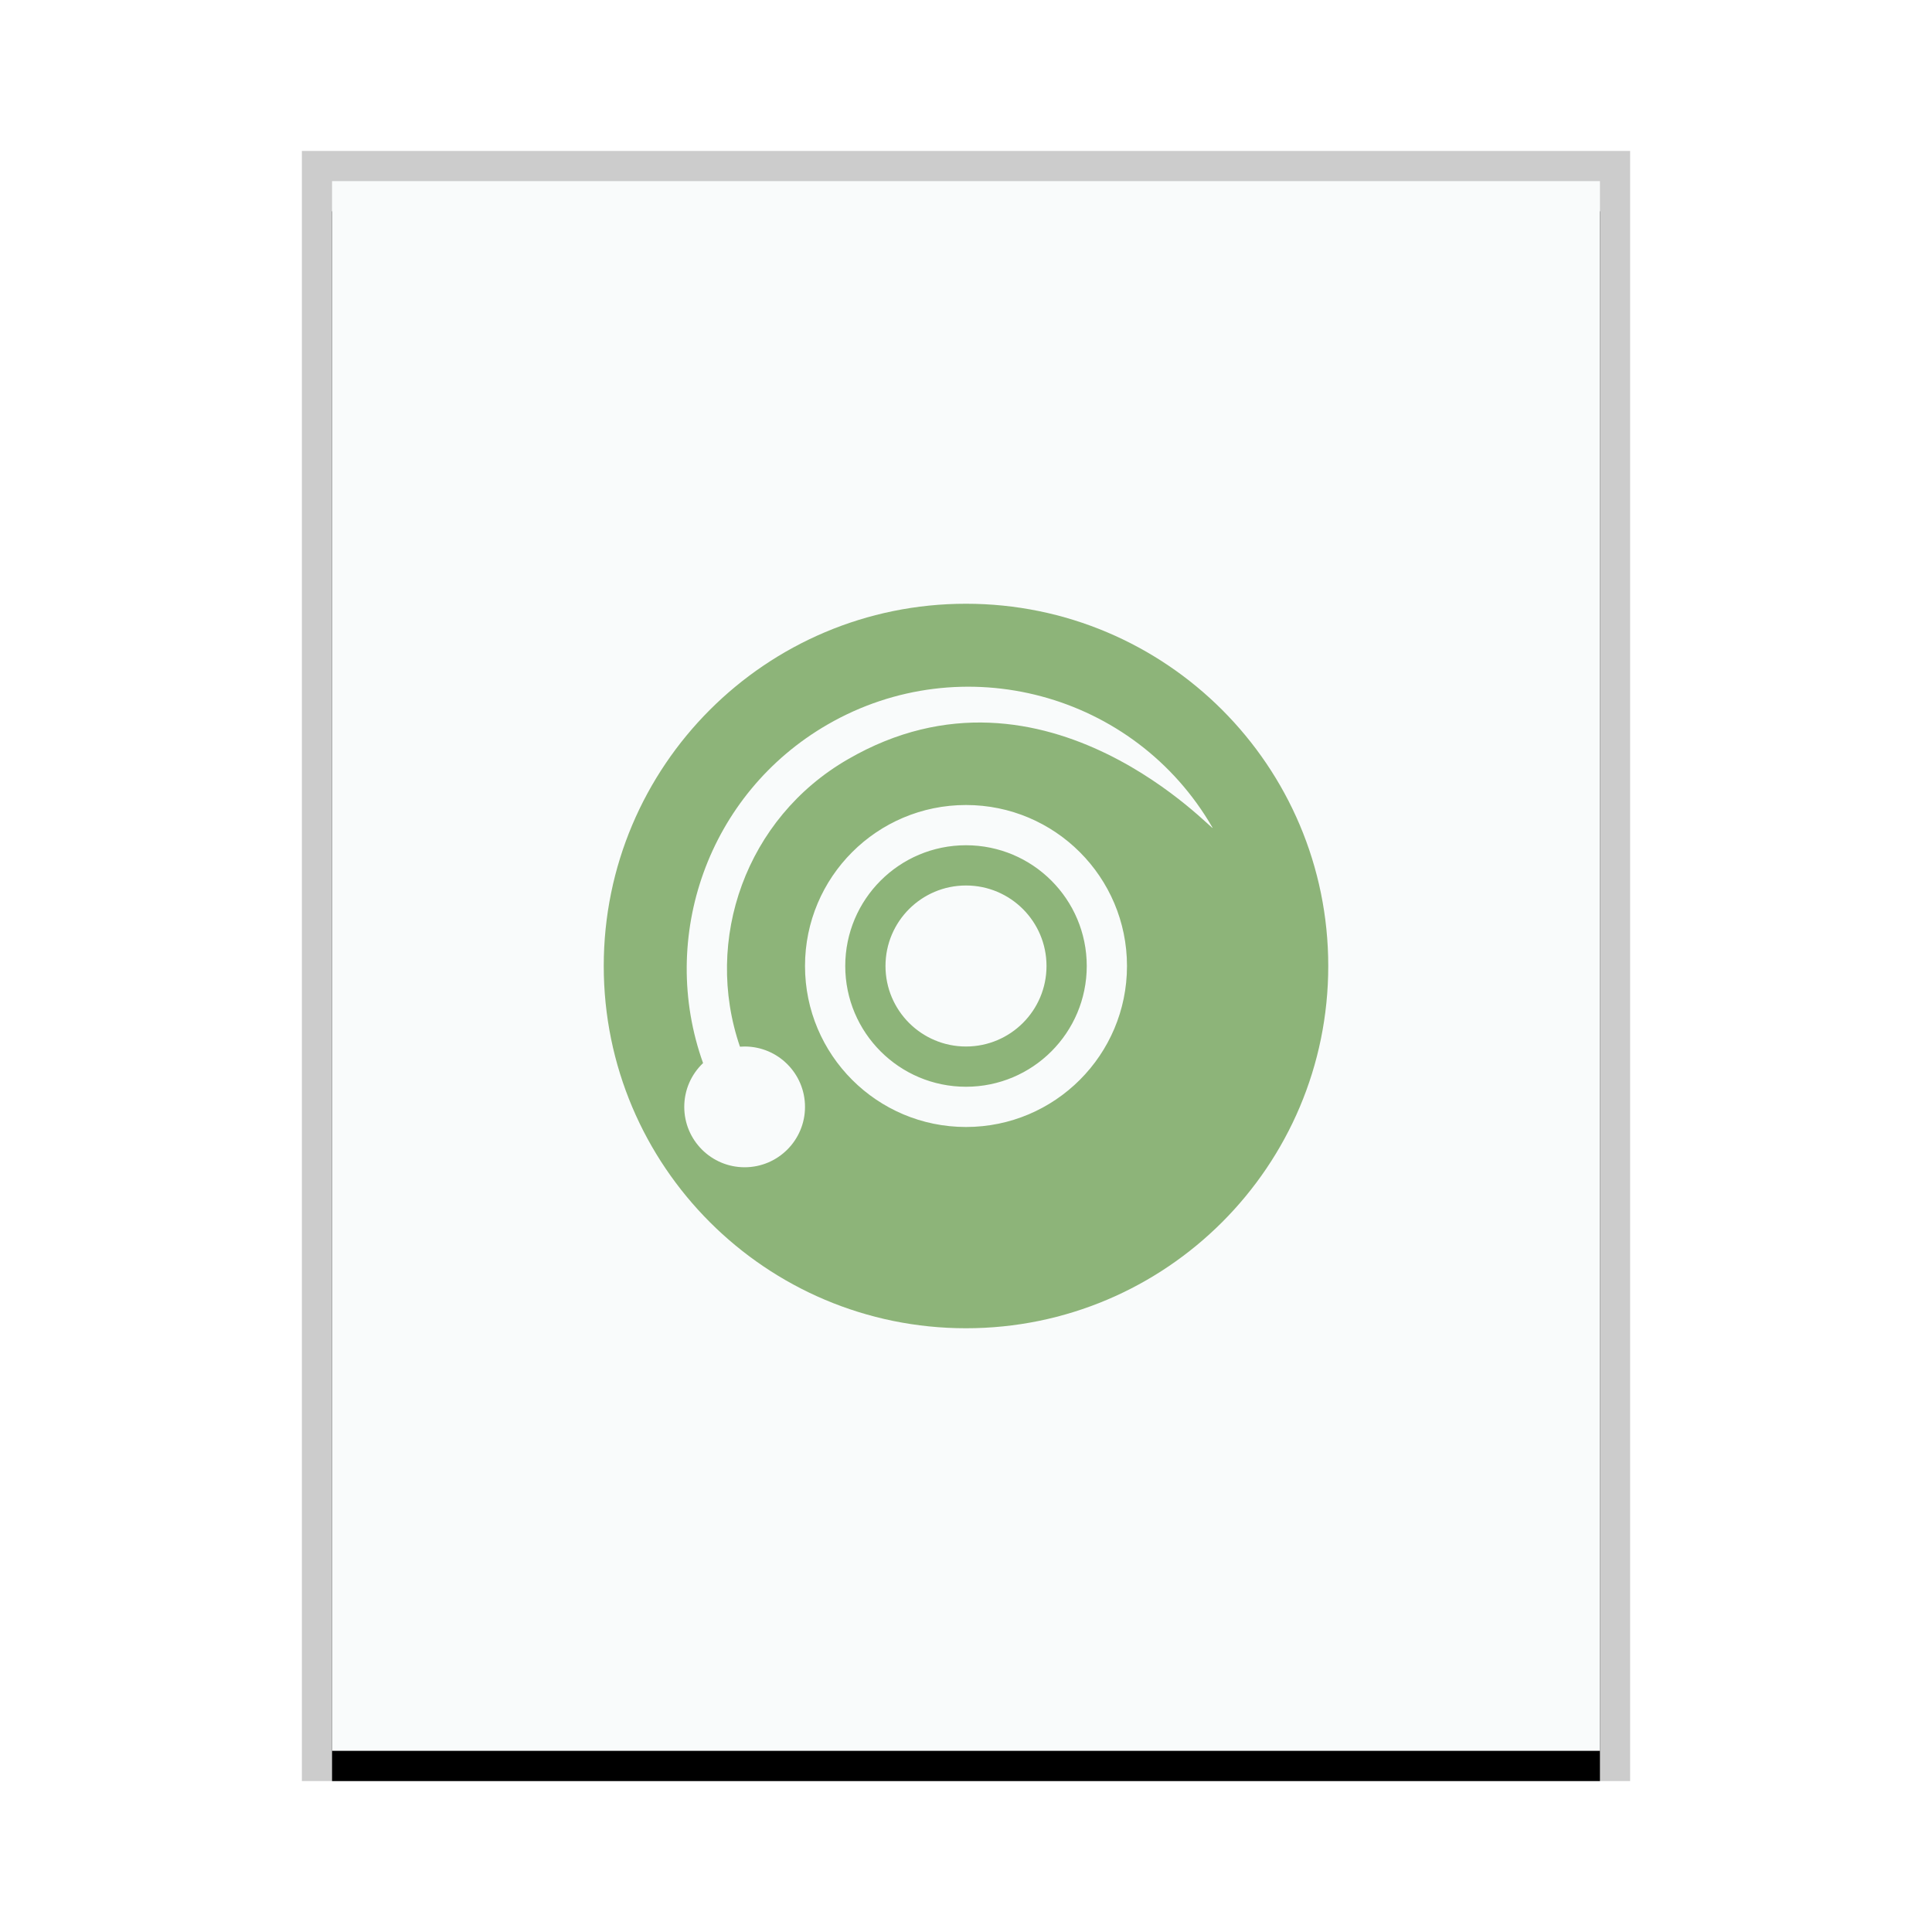 <svg xmlns="http://www.w3.org/2000/svg" xmlns:xlink="http://www.w3.org/1999/xlink" width="64" height="64" viewBox="0 0 64 64">
  <defs>
    <rect id="application-x-cue-b" width="42" height="52" x="0" y="0"/>
    <filter id="application-x-cue-a" width="109.5%" height="107.7%" x="-4.8%" y="-1.9%" filterUnits="objectBoundingBox">
      <feOffset dy="1" in="SourceAlpha" result="shadowOffsetOuter1"/>
      <feGaussianBlur in="shadowOffsetOuter1" result="shadowBlurOuter1" stdDeviation=".5"/>
      <feColorMatrix in="shadowBlurOuter1" values="0 0 0 0 0   0 0 0 0 0   0 0 0 0 0  0 0 0 0.2 0"/>
    </filter>
  </defs>
  <g fill="none" fill-rule="evenodd">
    <g transform="translate(11 6)">
      <use fill="#000" filter="url(#application-x-cue-a)" xlink:href="#application-x-cue-b"/>
      <use fill="#F9FBFB" xlink:href="#application-x-cue-b"/>
      <path fill="#000" fill-opacity=".2" fill-rule="nonzero" d="M43,-1 L-1,-1 L-1,53 L43,53 L43,-1 Z M42,0 L42,52 L0,52 L0,0 L42,0 Z"/>
    </g>
    <path fill="#8DB479" d="M32,20 C38.627,20 44,25.373 44,32 C44,38.627 38.627,44 32,44 C25.373,44 20,38.627 20,32 C20,25.373 25.373,20 32,20 Z M40.166,27.416 C37.588,22.952 31.88,21.423 27.416,24 C23.45,26.29 21.8,31.052 23.29,35.216 C22.906,35.581 22.667,36.096 22.667,36.667 C22.667,37.771 23.562,38.667 24.667,38.667 C25.771,38.667 26.667,37.771 26.667,36.667 C26.667,35.562 25.771,34.667 24.667,34.667 C24.615,34.667 24.563,34.669 24.512,34.673 C23.295,31.126 24.714,27.1 28.083,25.155 C34.667,21.333 40.35,27.735 40.166,27.416 Z M32,26.667 C29.054,26.667 26.667,29.054 26.667,32 C26.667,34.946 29.054,37.333 32,37.333 C34.946,37.333 37.333,34.946 37.333,32 C37.333,29.054 34.946,26.667 32,26.667 Z M32,28 C34.209,28 36,29.791 36,32 C36,34.209 34.209,36 32,36 C29.791,36 28,34.209 28,32 C28,29.791 29.791,28 32,28 Z M32,29.333 C30.527,29.333 29.333,30.527 29.333,32 C29.333,33.473 30.527,34.667 32,34.667 C33.473,34.667 34.667,33.473 34.667,32 C34.667,30.527 33.473,29.333 32,29.333 Z"/>
  </g>
</svg>
